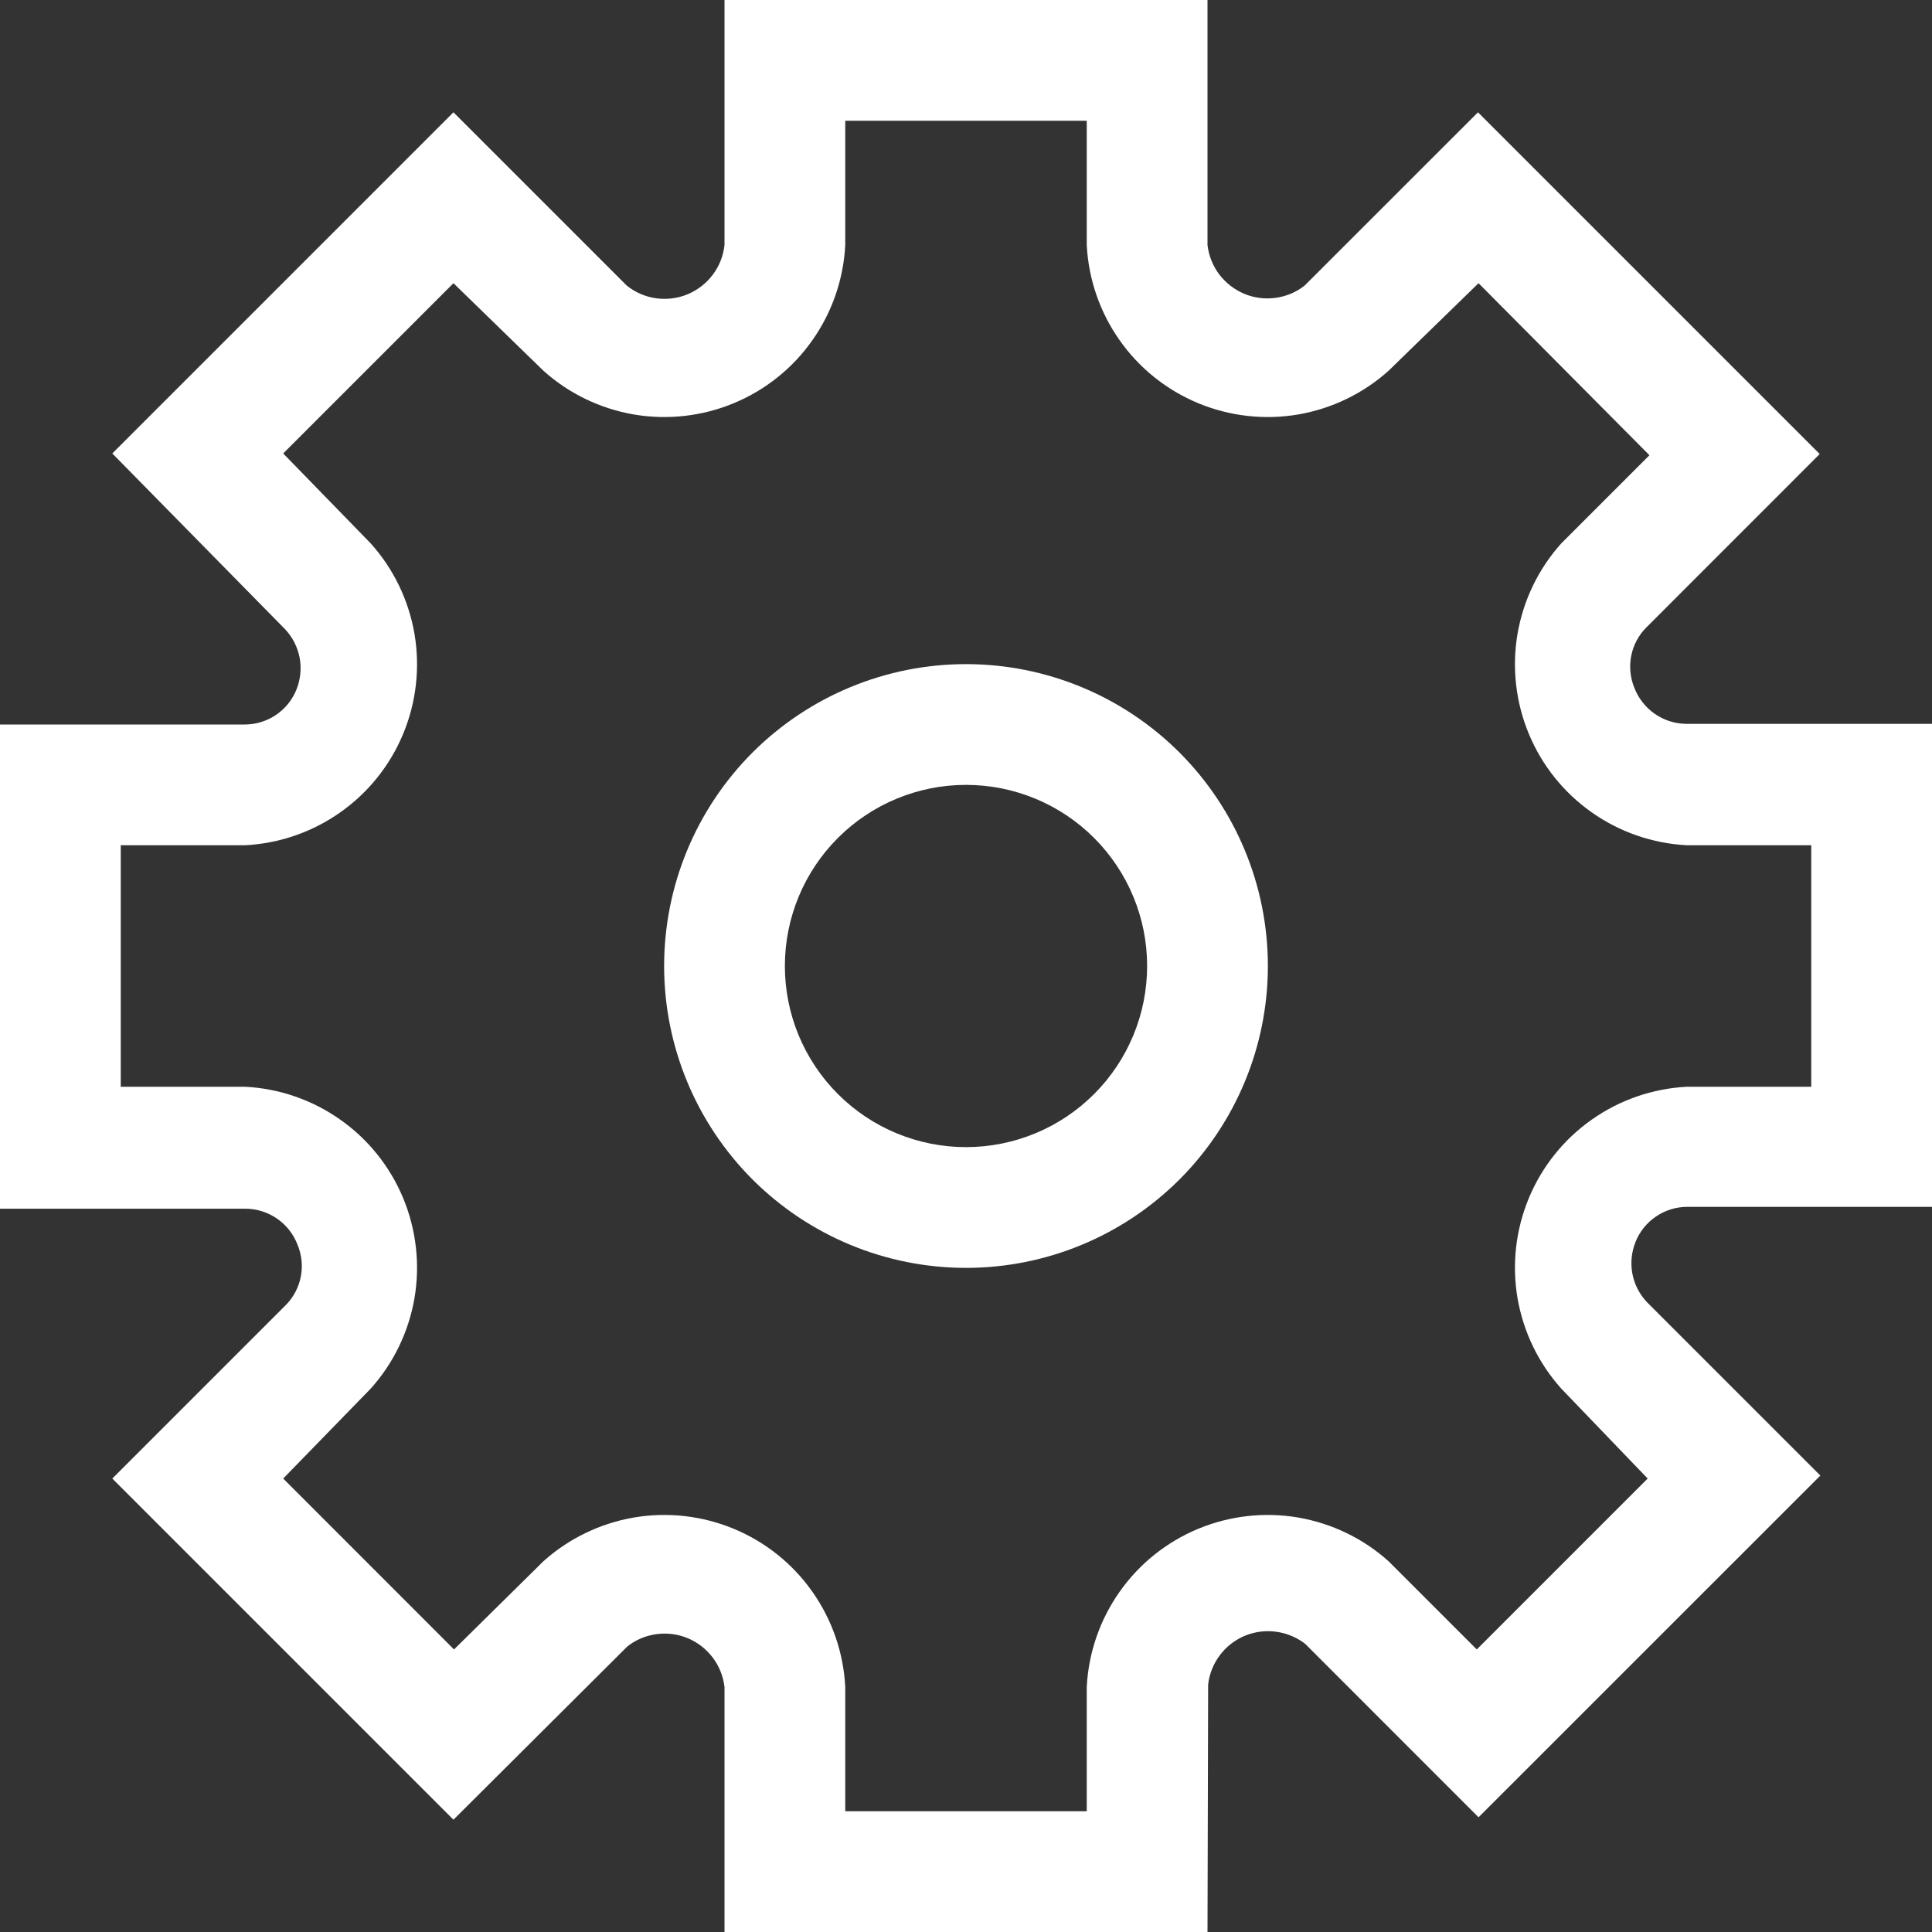 <svg width="24" height="24" viewBox="0 0 24 24" fill="none" xmlns="http://www.w3.org/2000/svg">
<rect x="0" y="0" width="24" height="24" fill="#333333" stroke="none"/>
<g id="oui:app-management" clip-path="url(#clip0_2884_9120)">
<path id="Vector" d="M12 15.75C11.005 15.75 10.052 15.355 9.348 14.652C8.645 13.948 8.25 12.995 8.25 12C8.25 11.005 8.645 10.052 9.348 9.348C10.052 8.645 11.005 8.25 12 8.25C12.995 8.25 13.948 8.645 14.652 9.348C15.355 10.052 15.75 11.005 15.75 12C15.75 12.995 15.355 13.948 14.652 14.652C13.948 15.355 12.995 15.75 12 15.75ZM12 9.75C11.403 9.75 10.831 9.987 10.409 10.409C9.987 10.831 9.75 11.403 9.75 12C9.75 12.597 9.987 13.169 10.409 13.591C10.831 14.013 11.403 14.25 12 14.25C12.597 14.25 13.169 14.013 13.591 13.591C14.013 13.169 14.25 12.597 14.25 12C14.25 11.403 14.013 10.831 13.591 10.409C13.169 9.987 12.597 9.75 12 9.75Z" fill="white"/>
<path id="Vector_2" d="M15 24H9V20.955C8.984 20.823 8.934 20.697 8.854 20.591C8.773 20.485 8.666 20.401 8.543 20.35C8.42 20.299 8.286 20.282 8.154 20.3C8.022 20.318 7.897 20.37 7.793 20.453L5.633 22.605L1.395 18.367L3.547 16.215C3.644 16.119 3.709 15.996 3.736 15.863C3.763 15.729 3.749 15.591 3.697 15.465C3.648 15.334 3.56 15.221 3.444 15.14C3.329 15.06 3.193 15.016 3.053 15.015H0V9H3.045C3.183 8.999 3.317 8.957 3.43 8.88C3.544 8.802 3.632 8.693 3.683 8.565C3.733 8.44 3.747 8.302 3.722 8.169C3.696 8.036 3.633 7.913 3.54 7.815L1.395 5.633L5.633 1.395L7.785 3.547C7.89 3.632 8.015 3.686 8.148 3.705C8.281 3.724 8.417 3.707 8.541 3.656C8.665 3.604 8.773 3.521 8.854 3.413C8.935 3.306 8.985 3.179 9 3.045V0H15V3.045C15.016 3.177 15.066 3.303 15.146 3.409C15.227 3.515 15.334 3.598 15.457 3.65C15.58 3.701 15.714 3.718 15.846 3.7C15.978 3.682 16.103 3.63 16.207 3.547L18.36 1.395L22.605 5.64L20.453 7.793C20.356 7.889 20.291 8.011 20.264 8.145C20.237 8.278 20.251 8.417 20.302 8.543C20.352 8.674 20.441 8.787 20.555 8.867C20.671 8.947 20.807 8.991 20.948 8.992H24V14.992H20.955C20.817 14.993 20.683 15.035 20.57 15.113C20.456 15.19 20.368 15.3 20.317 15.428C20.267 15.553 20.253 15.691 20.278 15.823C20.304 15.957 20.367 16.079 20.46 16.177L22.613 18.33L18.367 22.575L16.215 20.422C16.11 20.34 15.985 20.288 15.853 20.27C15.722 20.252 15.587 20.269 15.464 20.32C15.341 20.372 15.234 20.454 15.154 20.561C15.074 20.667 15.023 20.793 15.008 20.925L15 24ZM10.5 22.5H13.5V20.955C13.522 20.531 13.663 20.121 13.908 19.774C14.152 19.426 14.491 19.155 14.883 18.992C15.275 18.829 15.706 18.78 16.125 18.851C16.544 18.923 16.934 19.111 17.25 19.395L18.345 20.49L20.468 18.367L19.395 17.25C19.111 16.934 18.923 16.544 18.851 16.125C18.78 15.706 18.829 15.275 18.992 14.883C19.155 14.491 19.426 14.152 19.774 13.908C20.121 13.663 20.531 13.522 20.955 13.5H22.5V10.5H20.955C20.531 10.478 20.121 10.337 19.774 10.092C19.426 9.848 19.155 9.509 18.992 9.117C18.829 8.725 18.78 8.294 18.851 7.875C18.923 7.456 19.111 7.066 19.395 6.75L20.49 5.655L18.367 3.518L17.25 4.605C16.934 4.889 16.544 5.077 16.125 5.149C15.706 5.22 15.275 5.171 14.883 5.008C14.491 4.845 14.152 4.574 13.908 4.226C13.663 3.879 13.522 3.469 13.5 3.045V1.5H10.5V3.045C10.478 3.469 10.337 3.879 10.092 4.226C9.848 4.574 9.509 4.845 9.117 5.008C8.725 5.171 8.294 5.22 7.875 5.149C7.456 5.077 7.066 4.889 6.75 4.605L5.633 3.518L3.518 5.633L4.605 6.75C4.889 7.066 5.077 7.456 5.149 7.875C5.22 8.294 5.171 8.725 5.008 9.117C4.845 9.509 4.574 9.848 4.226 10.092C3.879 10.337 3.469 10.478 3.045 10.5H1.5V13.5H3.045C3.469 13.522 3.879 13.663 4.226 13.908C4.574 14.152 4.845 14.491 5.008 14.883C5.171 15.275 5.22 15.706 5.149 16.125C5.077 16.544 4.889 16.934 4.605 17.25L3.518 18.367L5.64 20.49L6.75 19.395C7.066 19.111 7.456 18.923 7.875 18.851C8.294 18.78 8.725 18.829 9.117 18.992C9.509 19.155 9.848 19.426 10.092 19.774C10.337 20.121 10.478 20.531 10.5 20.955V22.5Z" fill="white"/>
</g>
<defs>
<clipPath id="clip0_2884_9120">
<rect width="24" height="24" fill="white"/>
</clipPath>
</defs>
</svg>
